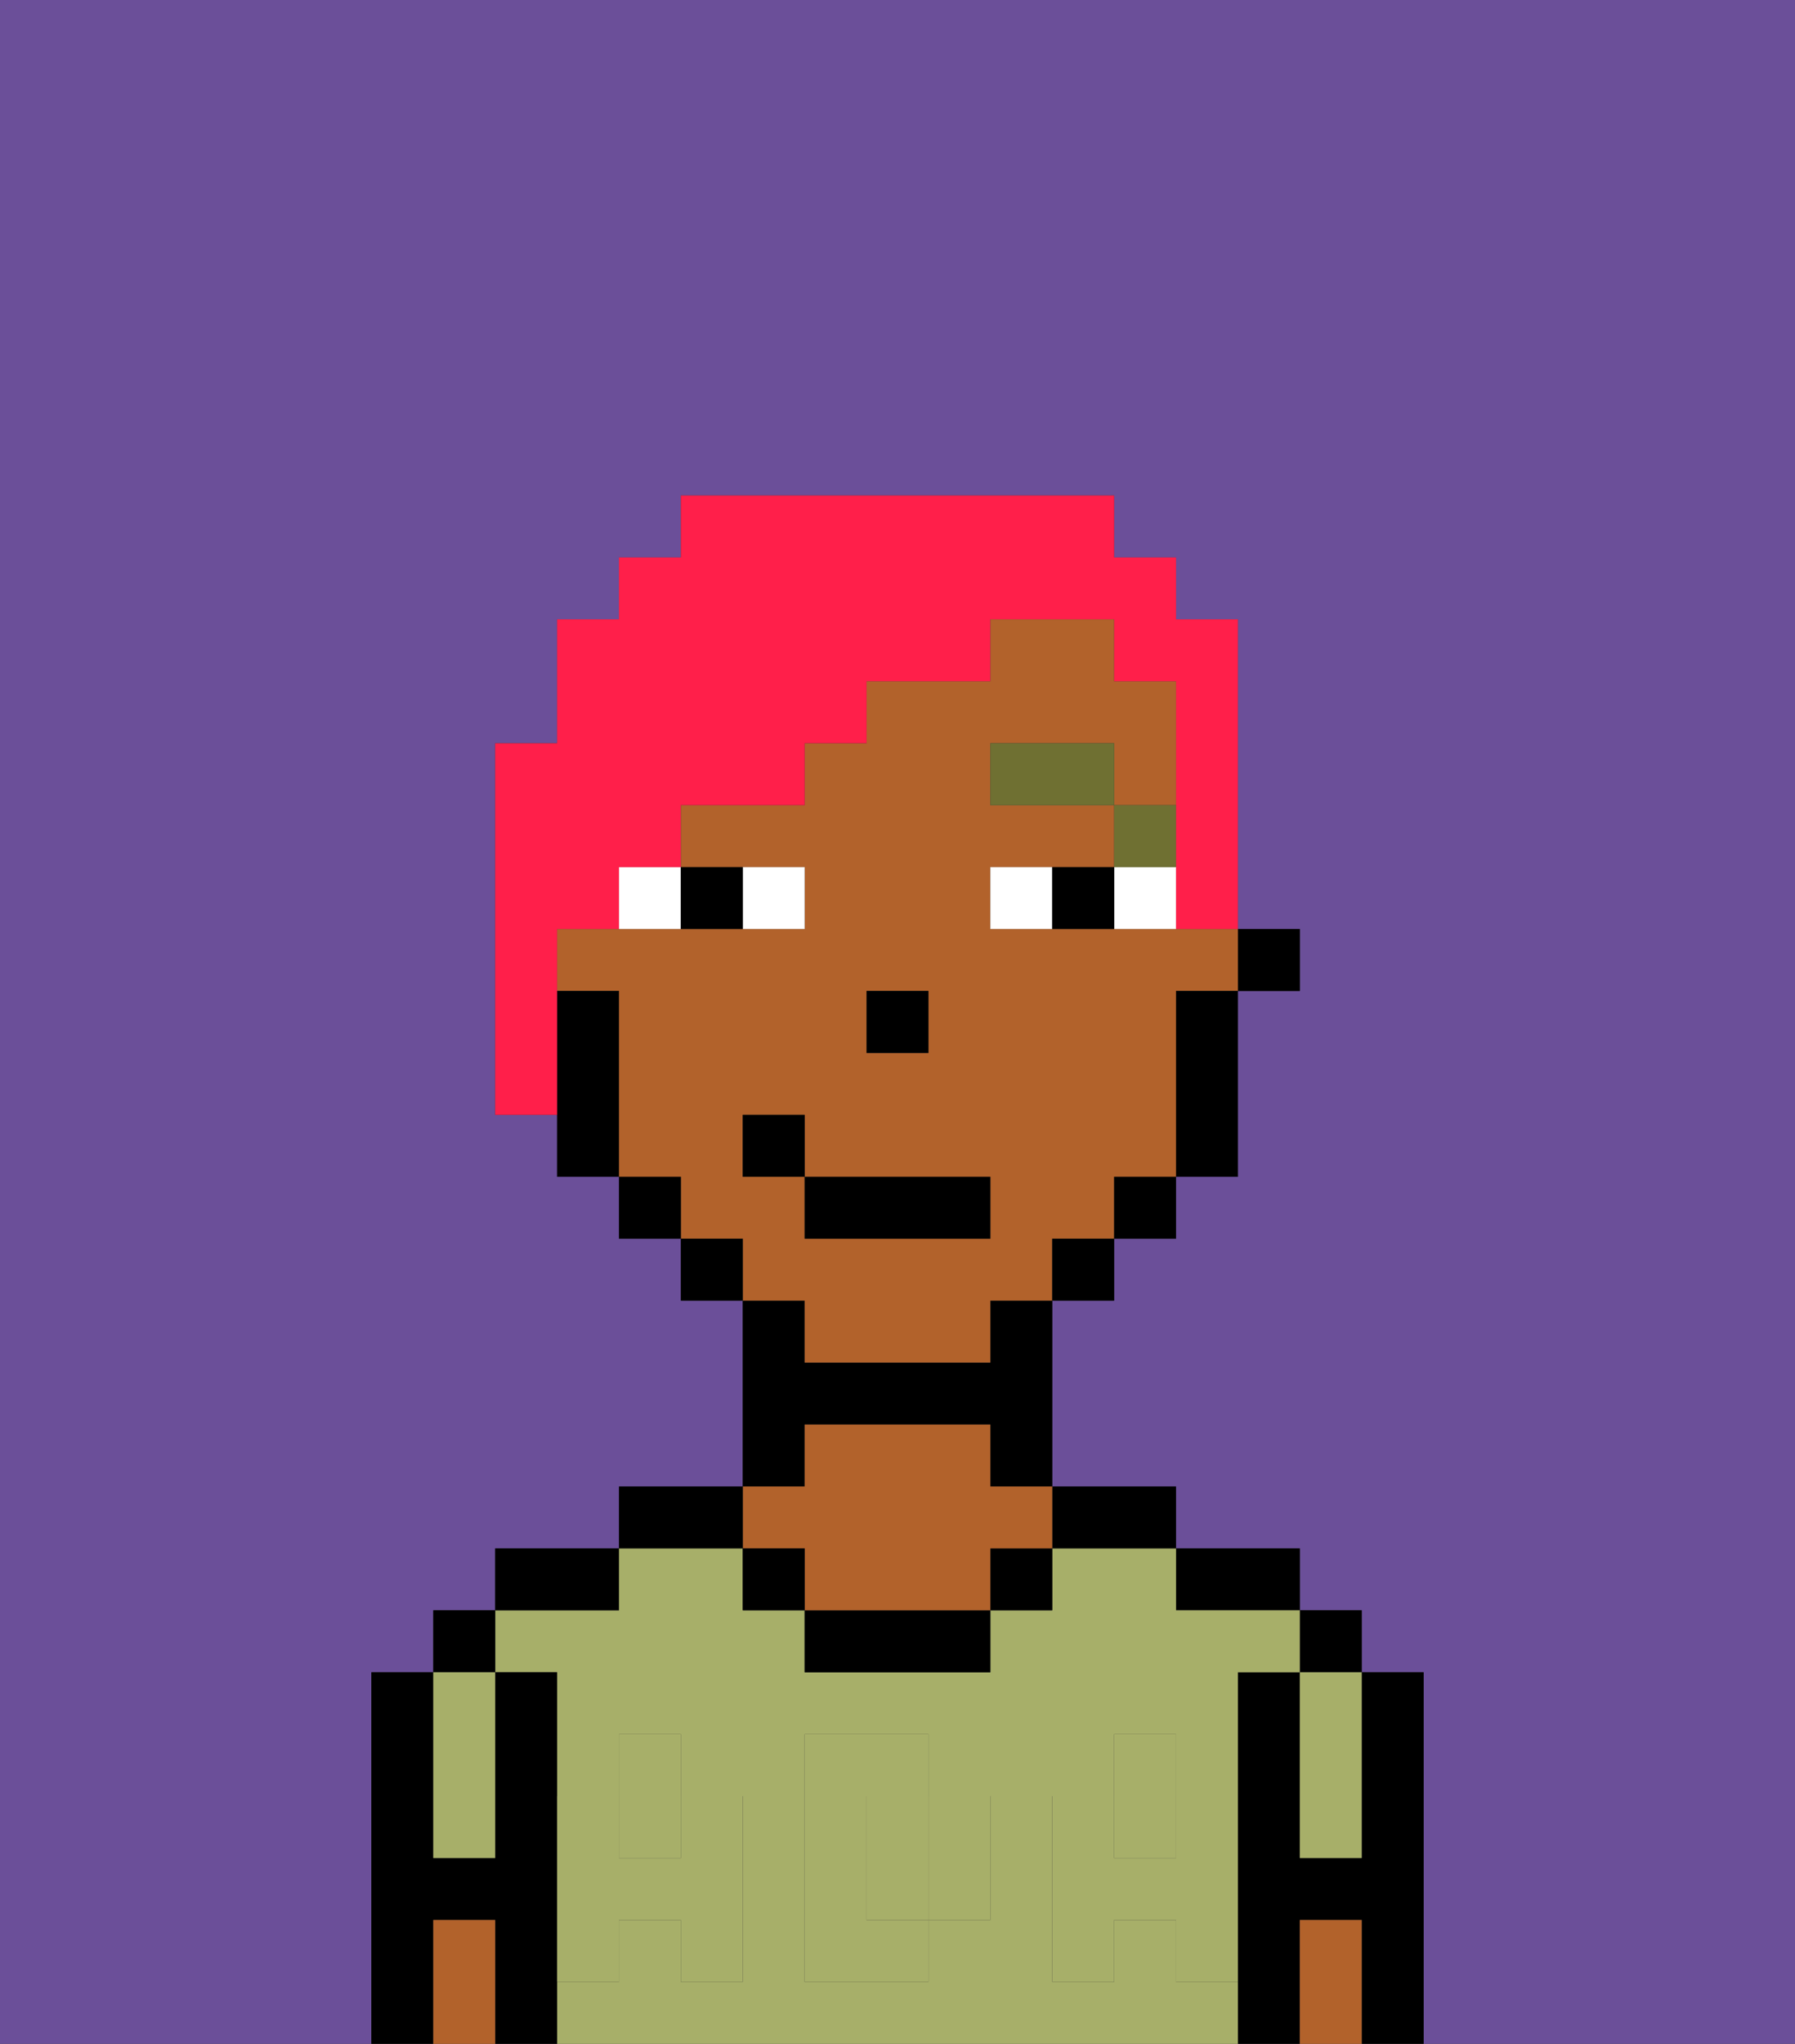 <svg xmlns="http://www.w3.org/2000/svg" viewBox="0 0 29 33"><rect x="0" y="0" width="29" height="33" fill="#333333" stroke="none"/><defs><style>polygon,rect,path{shape-rendering:crispedges;}.fa67-1{fill:#6b4f99;}.fa67-2{fill:#000000;}.fa67-3{fill:#a7af69;}.fa67-4{fill:#b2622b;}.fa67-5{fill:#a7af69;}.fa67-6{fill:#ffffff;}.fa67-7{fill:#6f7032;}.fa67-8{fill:#ff1f4a;}</style></defs><polygon class="fa67-1" points="0 33 6 33 6 32 6 31 6 30 6 29 6 28 6 27 7 27 7 26 8 26 8 25 9 25 10 25 10 24 11 24 12 24 12 23 12 22 12 21 11 21 11 20 10 20 10 19 9 19 9 18 8 18 8 16 8 15 8 12 9 12 9 11 9 10 10 10 10 9 11 9 11 8 18 8 18 9 19 9 19 10 20 10 20 11 20 12 20 13 20 14 20 15 21 15 21 16 20 16 20 17 20 18 20 19 19 19 19 20 18 20 18 21 17 21 17 22 17 23 17 24 18 24 19 24 19 25 20 25 21 25 21 26 22 26 22 27 23 27 23 28 23 29 23 30 23 31 23 32 23 33 29 33 29 0 0 0 0 33"/><polygon class="fa67-2" points="23 31 23 30 23 29 23 28 23 27 22 27 22 28 22 29 22 30 21 30 21 29 21 28 21 27 20 27 20 28 20 29 20 30 20 31 20 32 20 33 21 33 21 32 21 31 22 31 22 32 22 33 23 33 23 32 23 31"/><rect class="fa67-2" x="21" y="26" width="1" height="1"/><polygon class="fa67-3" points="21 28 21 29 21 30 22 30 22 29 22 28 22 27 21 27 21 28"/><polygon class="fa67-4" points="22 31 21 31 21 32 21 33 22 33 22 32 22 31"/><polygon class="fa67-2" points="20 26 21 26 21 25 20 25 19 25 19 26 20 26"/><rect class="fa67-3" x="10" y="29" width="1" height="1"/><polygon class="fa67-3" points="15 29 14 29 14 30 14 31 15 31 15 30 15 29"/><path class="fa67-3" d="M19,32V31H18v1H17V29h1V28h1v1h1V27h1V26H19V25H17v1H16v1H13V26H12V25H10v1H8v1H9v2h1V28h1v1h1v3H11V31H10v1H9v1H20V32Zm-3-2v1H15v1H13V28h2v1h1Z"/><rect class="fa67-3" x="18" y="29" width="1" height="1"/><polygon class="fa67-2" points="18 25 19 25 19 24 18 24 17 24 17 25 18 25"/><rect class="fa67-2" x="16" y="25" width="1" height="1"/><polygon class="fa67-2" points="14 26 13 26 13 27 14 27 15 27 16 27 16 26 15 26 14 26"/><polygon class="fa67-2" points="13 23 14 23 15 23 16 23 16 24 17 24 17 23 17 22 17 21 16 21 16 22 15 22 14 22 13 22 13 21 12 21 12 22 12 23 12 24 13 24 13 23"/><polygon class="fa67-4" points="13 25 13 26 14 26 15 26 16 26 16 25 17 25 17 24 16 24 16 23 15 23 14 23 13 23 13 24 12 24 12 25 13 25"/><rect class="fa67-2" x="12" y="25" width="1" height="1"/><polygon class="fa67-2" points="12 25 12 24 11 24 10 24 10 25 11 25 12 25"/><polygon class="fa67-2" points="10 26 10 25 9 25 8 25 8 26 9 26 10 26"/><polygon class="fa67-2" points="9 31 9 30 9 29 9 28 9 27 8 27 8 28 8 29 8 30 7 30 7 29 7 28 7 27 6 27 6 28 6 29 6 30 6 31 6 32 6 33 7 33 7 32 7 31 8 31 8 32 8 33 9 33 9 32 9 31"/><rect class="fa67-2" x="7" y="26" width="1" height="1"/><polygon class="fa67-3" points="7 29 7 30 8 30 8 29 8 28 8 27 7 27 7 28 7 29"/><polygon class="fa67-4" points="8 31 7 31 7 32 7 33 8 33 8 32 8 31"/><polygon class="fa67-5" points="19 30 18 30 18 29 17 29 17 30 17 31 17 32 18 32 18 31 19 31 19 32 20 32 20 31 20 30 20 29 19 29 19 30"/><rect class="fa67-5" x="18" y="28" width="1" height="1"/><polygon class="fa67-5" points="15 30 15 31 16 31 16 30 16 29 15 29 15 30"/><polygon class="fa67-5" points="14 30 14 29 15 29 15 28 14 28 13 28 13 29 13 30 13 31 13 32 14 32 15 32 15 31 14 31 14 30"/><polygon class="fa67-5" points="9 31 9 32 10 32 10 31 11 31 11 32 12 32 12 31 12 30 12 29 11 29 11 30 10 30 10 29 9 29 9 30 9 31"/><rect class="fa67-5" x="10" y="28" width="1" height="1"/><rect class="fa67-2" x="20" y="15" width="1" height="1"/><path class="fa67-4" d="M13,22h3V21h1V20h1V19h1V16h1V15H16V14h2V13H16V12h2v1h1V11H18V10H16v1H14v1H13v1H11v1h2v1H9v1h1v3h1v1h1v1h1Zm1-6h1v1H14Zm-2,3V18h1v1h3v1H13V19Z"/><polygon class="fa67-2" points="19 17 19 18 19 19 20 19 20 18 20 17 20 16 19 16 19 17"/><rect class="fa67-2" x="18" y="19" width="1" height="1"/><rect class="fa67-2" x="17" y="20" width="1" height="1"/><rect class="fa67-2" x="11" y="20" width="1" height="1"/><rect class="fa67-2" x="10" y="19" width="1" height="1"/><polygon class="fa67-2" points="10 17 10 16 9 16 9 17 9 18 9 19 10 19 10 18 10 17"/><rect class="fa67-2" x="14" y="16" width="1" height="1"/><rect class="fa67-6" x="12" y="14" width="1" height="1"/><rect class="fa67-6" x="10" y="14" width="1" height="1"/><rect class="fa67-6" x="18" y="14" width="1" height="1"/><rect class="fa67-6" x="16" y="14" width="1" height="1"/><rect class="fa67-2" x="11" y="14" width="1" height="1"/><rect class="fa67-2" x="17" y="14" width="1" height="1"/><rect class="fa67-7" x="18" y="13" width="1" height="1"/><rect class="fa67-7" x="16" y="12" width="2" height="1"/><rect class="fa67-2" x="13" y="19" width="3" height="1"/><rect class="fa67-2" x="12" y="18" width="1" height="1"/><polygon class="fa67-8" points="9 16 9 15 10 15 10 14 11 14 11 13 13 13 13 12 14 12 14 11 16 11 16 10 17 10 18 10 18 11 19 11 19 12 19 13 19 14 19 15 20 15 20 14 20 13 20 12 20 11 20 10 19 10 19 9 18 9 18 8 11 8 11 9 10 9 10 10 9 10 9 11 9 12 8 12 8 15 8 16 8 18 9 18 9 17 9 16"/></svg>